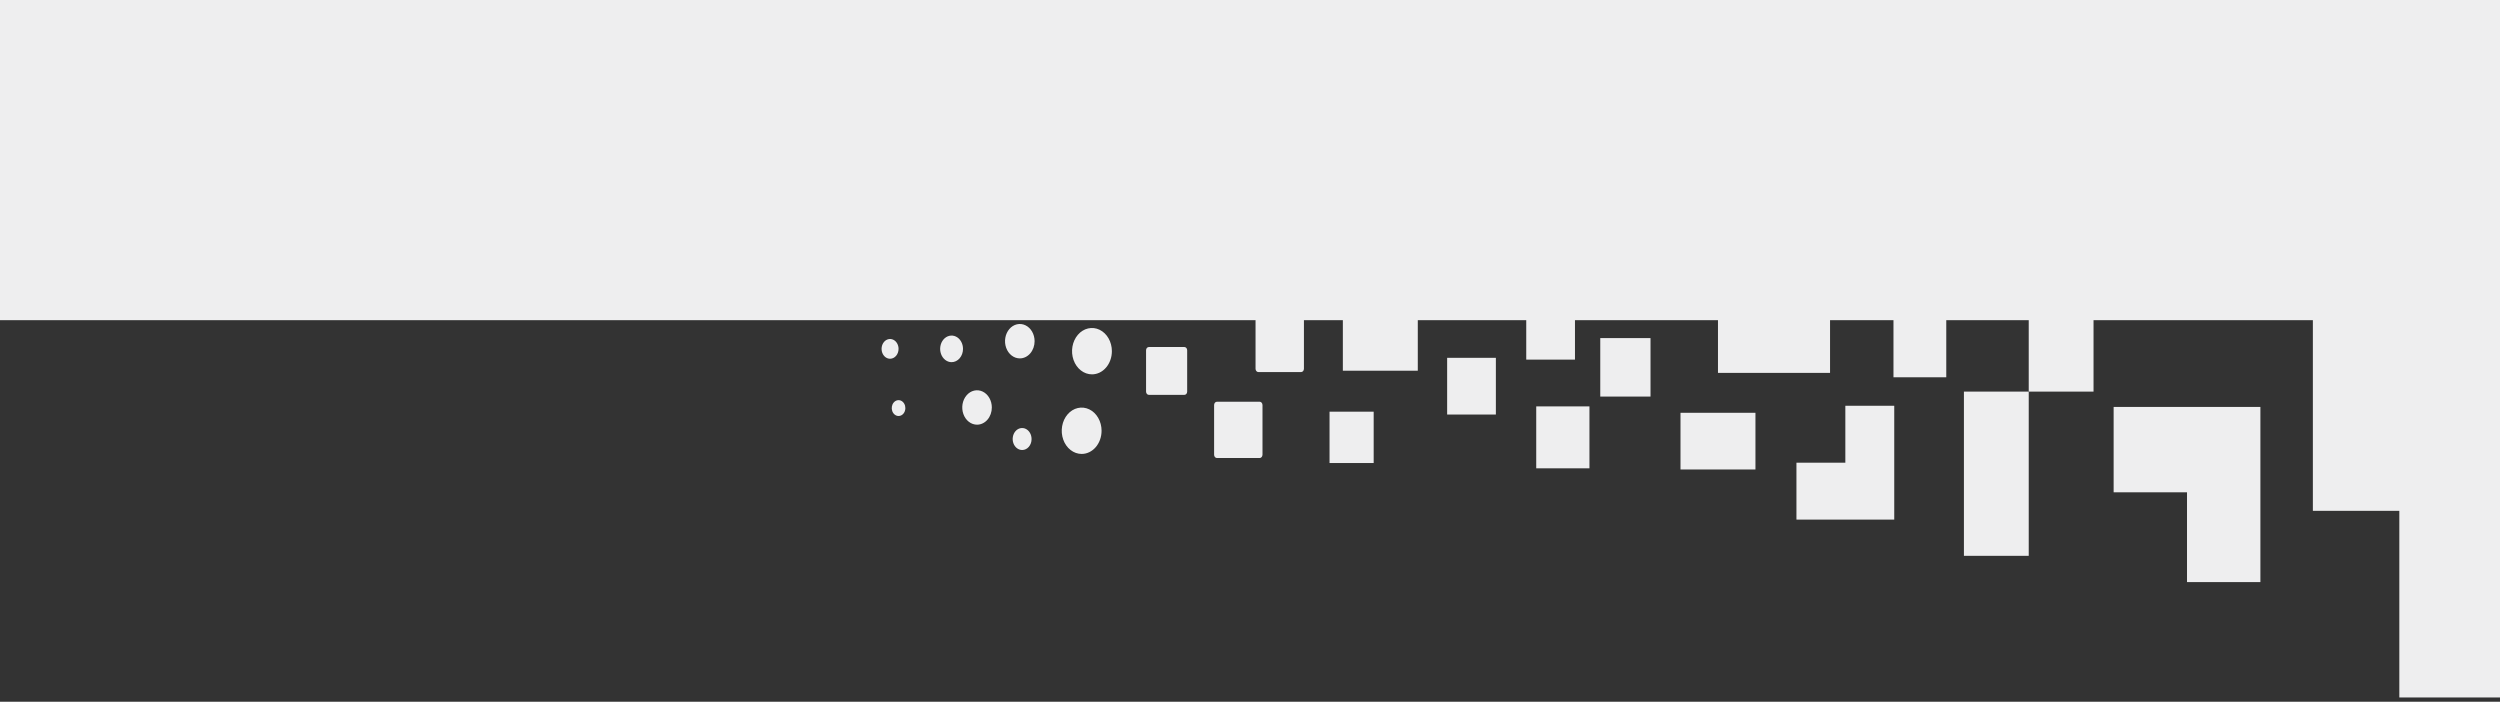 <svg width="570" height="160" viewBox="0 0 570 160" fill="none" xmlns="http://www.w3.org/2000/svg">
<rect x="0" y="0" width="570" height="160" fill="#333333" stroke="none"/>
<rect width="570" height="73" fill="#EEEEEF"/>
<path d="M420.739 105.495V92.515H431.888V118.469H409.59V105.495H420.739Z" fill="#EEEEEF"/>
<path d="M253.508 80.068C253.508 79.023 253.241 78.001 252.742 77.132C252.243 76.263 251.534 75.586 250.705 75.186C249.875 74.787 248.962 74.682 248.081 74.886C247.201 75.09 246.392 75.593 245.757 76.332C245.122 77.071 244.689 78.012 244.514 79.037C244.339 80.062 244.429 81.124 244.772 82.09C245.116 83.055 245.698 83.88 246.445 84.461C247.191 85.041 248.069 85.351 248.967 85.351C249.564 85.352 250.154 85.216 250.705 84.951C251.257 84.685 251.758 84.296 252.179 83.805C252.601 83.315 252.935 82.732 253.163 82.091C253.391 81.449 253.508 80.762 253.508 80.068Z" fill="#EEEEEF"/>
<path d="M251.158 98.213C251.158 97.169 250.892 96.147 250.393 95.279C249.894 94.41 249.185 93.733 248.356 93.333C247.527 92.933 246.614 92.828 245.733 93.031C244.853 93.234 244.044 93.737 243.409 94.475C242.773 95.213 242.34 96.154 242.165 97.179C241.989 98.203 242.078 99.266 242.421 100.231C242.764 101.197 243.345 102.022 244.091 102.603C244.837 103.185 245.714 103.496 246.612 103.497C247.209 103.498 247.8 103.362 248.351 103.096C248.903 102.831 249.404 102.442 249.826 101.952C250.248 101.461 250.583 100.878 250.812 100.237C251.04 99.595 251.158 98.908 251.158 98.213" fill="#EEEEEF"/>
<path d="M235.888 77.785C235.887 77.009 235.689 76.252 235.318 75.607C234.946 74.963 234.42 74.461 233.804 74.165C233.188 73.87 232.51 73.793 231.857 73.945C231.203 74.097 230.603 74.471 230.132 75.02C229.661 75.569 229.341 76.267 229.211 77.028C229.081 77.789 229.148 78.577 229.404 79.293C229.659 80.01 230.091 80.622 230.645 81.053C231.199 81.484 231.851 81.713 232.517 81.713C232.96 81.713 233.399 81.612 233.809 81.414C234.218 81.217 234.59 80.927 234.903 80.562C235.216 80.198 235.464 79.764 235.633 79.288C235.802 78.811 235.889 78.3 235.888 77.785" fill="#EEEEEF"/>
<path d="M226.137 92.905C226.137 92.129 225.94 91.371 225.569 90.726C225.199 90.081 224.672 89.578 224.056 89.281C223.44 88.984 222.763 88.907 222.109 89.058C221.455 89.209 220.854 89.583 220.383 90.132C219.912 90.68 219.59 91.379 219.46 92.14C219.33 92.901 219.397 93.689 219.652 94.406C219.907 95.123 220.339 95.735 220.894 96.166C221.448 96.597 222.1 96.827 222.766 96.827C223.66 96.827 224.518 96.414 225.15 95.679C225.782 94.943 226.137 93.945 226.137 92.905" fill="#EEEEEF"/>
<path d="M219.566 79.542C219.566 78.942 219.413 78.357 219.127 77.858C218.841 77.36 218.435 76.971 217.959 76.742C217.483 76.512 216.96 76.452 216.454 76.568C215.949 76.685 215.485 76.973 215.12 77.396C214.756 77.819 214.507 78.359 214.406 78.947C214.305 79.534 214.356 80.144 214.552 80.698C214.749 81.252 215.082 81.725 215.51 82.059C215.937 82.393 216.44 82.572 216.955 82.573C217.298 82.574 217.637 82.496 217.954 82.344C218.271 82.192 218.559 81.969 218.801 81.688C219.043 81.406 219.236 81.072 219.367 80.703C219.498 80.335 219.566 79.94 219.566 79.542" fill="#EEEEEF"/>
<path d="M204.871 79.542C204.871 79.096 204.757 78.66 204.544 78.29C204.331 77.919 204.029 77.631 203.675 77.461C203.321 77.29 202.931 77.246 202.556 77.334C202.18 77.421 201.835 77.636 201.565 77.952C201.295 78.267 201.111 78.669 201.037 79.106C200.963 79.543 201.002 79.996 201.149 80.408C201.296 80.819 201.545 81.171 201.864 81.417C202.183 81.664 202.558 81.795 202.941 81.794C203.453 81.792 203.944 81.554 204.306 81.132C204.667 80.71 204.871 80.138 204.871 79.542Z" fill="#EEEEEF"/>
<path d="M206.423 93.048C206.424 92.69 206.334 92.34 206.163 92.042C205.993 91.744 205.751 91.511 205.467 91.374C205.183 91.236 204.87 91.2 204.569 91.269C204.267 91.339 203.99 91.511 203.773 91.764C203.555 92.017 203.407 92.339 203.347 92.691C203.288 93.041 203.319 93.405 203.437 93.736C203.555 94.066 203.755 94.348 204.011 94.546C204.267 94.744 204.568 94.849 204.876 94.848C205.286 94.848 205.68 94.658 205.97 94.321C206.26 93.983 206.423 93.525 206.423 93.048" fill="#EEEEEF"/>
<path d="M235.197 100.125C235.202 99.627 235.08 99.138 234.845 98.721C234.61 98.305 234.274 97.979 233.88 97.785C233.485 97.592 233.05 97.54 232.63 97.635C232.21 97.731 231.824 97.97 231.521 98.323C231.218 98.675 231.013 99.124 230.931 99.613C230.848 100.102 230.893 100.608 231.059 101.067C231.226 101.526 231.506 101.917 231.864 102.19C232.222 102.463 232.642 102.606 233.07 102.6C233.634 102.6 234.175 102.339 234.574 101.875C234.973 101.411 235.197 100.781 235.197 100.125Z" fill="#EEEEEF"/>
<path d="M303.134 105.569H313.198V93.864H303.134V105.569Z" fill="#EEEEEF"/>
<path d="M350.261 106.776H362.394V92.658H350.261V106.776Z" fill="#EEEEEF"/>
<path d="M329.951 94.514H341.058V81.584H329.951V94.514Z" fill="#EEEEEF"/>
<path d="M431.713 86.019H443.75V72.335H431.713V86.019Z" fill="#EEEEEF"/>
<path d="M364.861 90.418H376.318V77.086H364.861V90.418Z" fill="#EEEEEF"/>
<path d="M391.699 85.017H417.251V72.341H391.699V85.017Z" fill="#EEEEEF"/>
<path d="M498.639 132.717V112.245H481.908V92.782H515.371V132.717H498.639Z" fill="#EEEEEF"/>
<path d="M347.985 81.992H359.092V72.334H347.985V81.992Z" fill="#EEEEEF"/>
<path d="M383.155 107.042H400.243V94.118H383.155V107.042Z" fill="#EEEEEF"/>
<path d="M306.169 84.522H323.257V72.34H306.169V84.522Z" fill="#EEEEEF"/>
<path d="M261.302 79.857V89.292C261.303 89.488 261.371 89.675 261.491 89.813C261.61 89.951 261.772 90.028 261.94 90.028H270.043C270.21 90.028 270.371 89.951 270.49 89.813C270.609 89.675 270.675 89.487 270.675 89.292V79.857C270.675 79.662 270.609 79.475 270.49 79.337C270.371 79.199 270.21 79.121 270.043 79.121H261.94C261.856 79.12 261.774 79.139 261.696 79.175C261.619 79.212 261.548 79.266 261.489 79.335C261.43 79.403 261.383 79.484 261.351 79.574C261.319 79.664 261.302 79.76 261.302 79.857" fill="#EEEEEF"/>
<path d="M276.816 92.348V103.676C276.815 103.775 276.831 103.873 276.863 103.965C276.895 104.056 276.943 104.139 277.003 104.209C277.062 104.28 277.133 104.335 277.212 104.373C277.29 104.411 277.374 104.431 277.459 104.431H287.2C287.372 104.431 287.537 104.351 287.658 104.21C287.78 104.068 287.848 103.876 287.848 103.676V92.348C287.848 92.148 287.78 91.956 287.658 91.815C287.537 91.673 287.372 91.594 287.2 91.594H277.459C277.288 91.595 277.125 91.675 277.004 91.817C276.884 91.958 276.816 92.149 276.816 92.348" fill="#EEEEEF"/>
<path d="M286.264 72.749V84.083C286.264 84.281 286.332 84.472 286.452 84.612C286.573 84.752 286.736 84.831 286.907 84.831H296.647C296.818 84.831 296.983 84.753 297.104 84.612C297.226 84.472 297.294 84.282 297.296 84.083V72.749C297.294 72.549 297.226 72.359 297.104 72.219C296.983 72.079 296.818 72 296.647 72H286.907C286.736 72 286.573 72.079 286.452 72.219C286.332 72.36 286.264 72.55 286.264 72.749" fill="#EEEEEF"/>
<path d="M462.55 89.286H477.325V72.341H462.55V89.286Z" fill="#EEEEEF"/>
<path d="M447.774 126.728H462.55V89.286H447.774V126.728Z" fill="#EEEEEF"/>
<path d="M527.334 116.47H570V72.335H527.334V116.47Z" fill="#EEEEEF"/>
<path d="M547.048 159.022H570V102.612H547.048V159.022Z" fill="#EEEEEF"/>
</svg>
